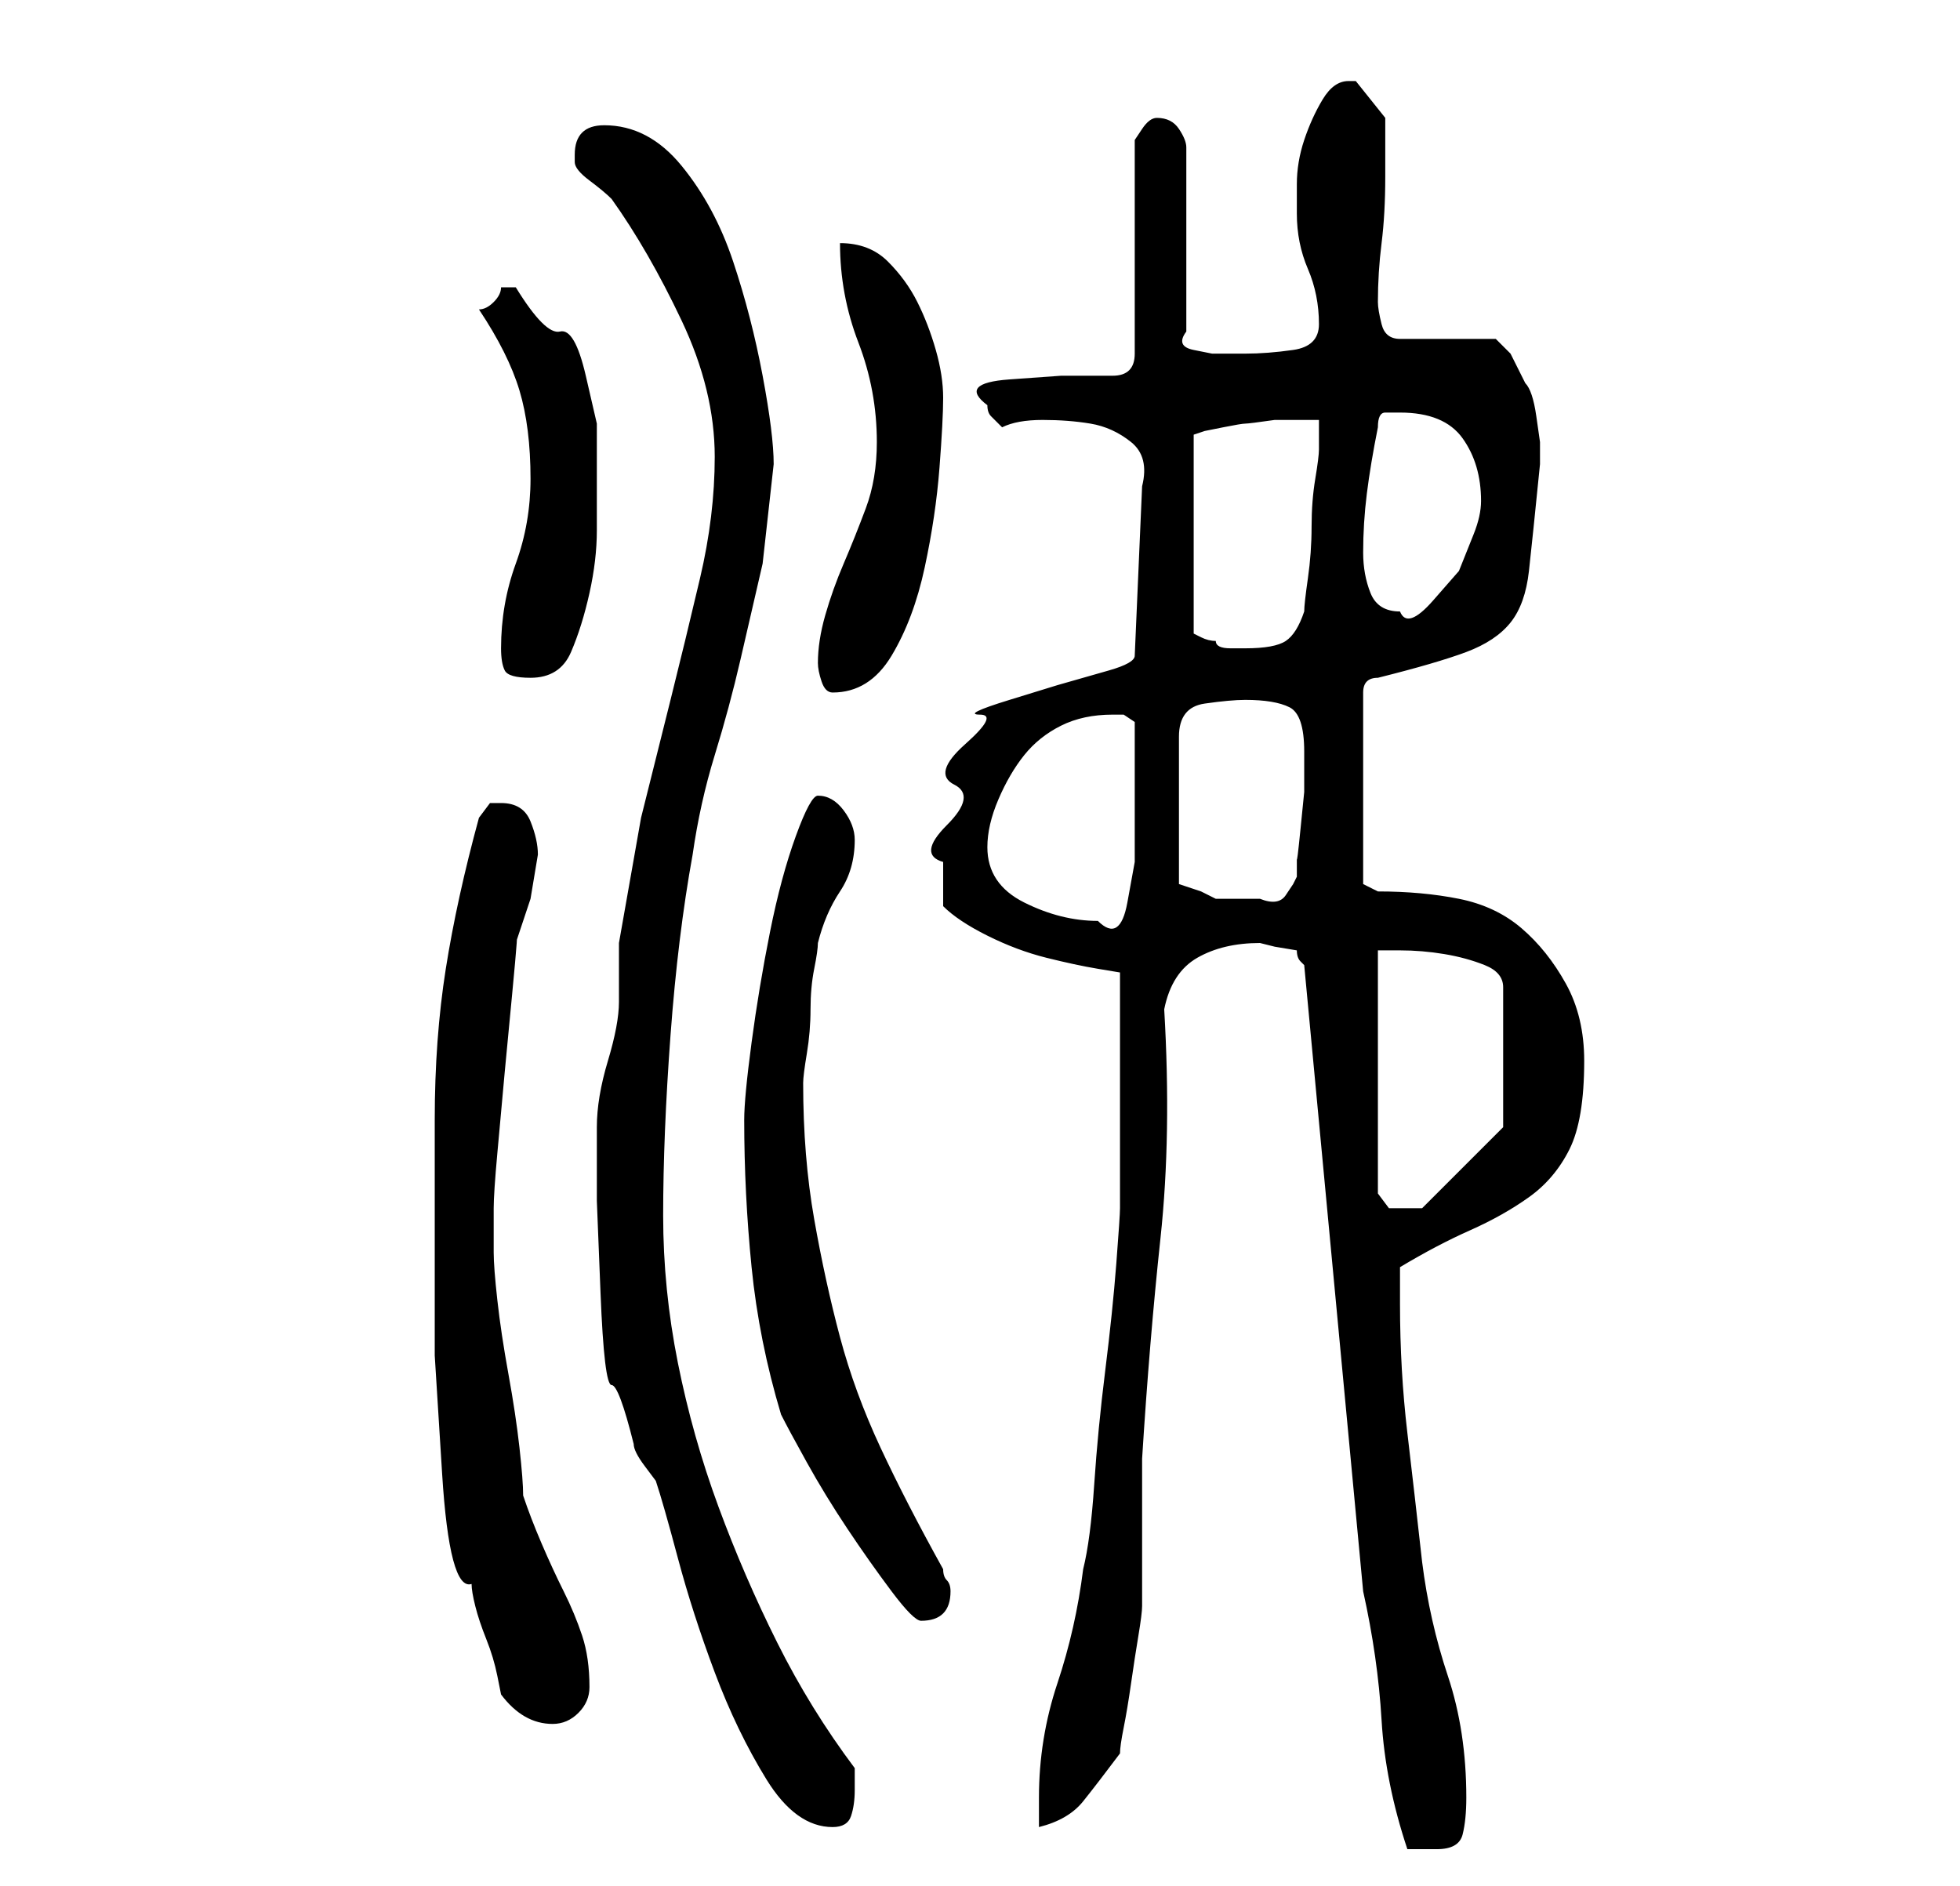 <?xml version="1.0" standalone="no"?>
<!DOCTYPE svg PUBLIC "-//W3C//DTD SVG 1.1//EN" "http://www.w3.org/Graphics/SVG/1.1/DTD/svg11.dtd" >
<svg xmlns="http://www.w3.org/2000/svg" xmlns:xlink="http://www.w3.org/1999/xlink" version="1.1" viewBox="-10 0 266 256">
   <path fill="currentColor"
d="M175 216q2 9 2.5 17.5t3.5 17.5h2h2q3 0 3.5 -2t0.5 -5q0 -9 -2.5 -16.5t-3.5 -15.5q-1 -9 -2 -17.5t-1 -17.5v-3v-2q5 -3 9.5 -5t8 -4.5t5.5 -6.5t2 -12q0 -6 -2.5 -10.5t-6 -7.5t-8.5 -4t-11 -1l-2 -1v-26q0 -1 0.5 -1.5t1.5 -0.5q8 -2 12 -3.5t6 -4t2.5 -7t1.5 -14.5
v-1v-2t-0.5 -3.5t-1.5 -4.5l-2 -4t-2 -2h-13q-2 0 -2.5 -2t-0.5 -3q0 -4 0.5 -8t0.5 -9v-8l-4 -5h-0.5h-0.5q-2 0 -3.5 2.5t-2.5 5.5t-1 6v4q0 4 1.5 7.5t1.5 7.5q0 3 -3.5 3.5t-6.5 0.5h-2h-2.5t-2.5 -0.5t-1 -2.5v-25q0 -1 -1 -2.5t-3 -1.5v0v0q-1 0 -2 1.5l-1 1.5v29
q0 3 -3 3h-7t-7 0.5t-3 3.5q0 1 0.5 1.5l1.5 1.5q2 -1 5.5 -1t6.5 0.5t5.5 2.5t1.5 6l-1 23q0 1 -3.5 2l-7 2t-6.5 2t-4 2t-2 4t-1.5 5.5t-1 5.5t-0.5 5v6q2 2 6 4t8 3t7 1.5l3 0.5v16v16q0 1 -0.5 7.5t-1.5 14.5t-1.5 15.5t-1.5 11.5q-1 8 -3.5 15.5t-2.5 15.5v4
q4 -1 6 -3.5t5 -6.5q0 -1 0.5 -3.5t1 -6t1 -6.5t0.5 -4v-4v-6v-6v-4q1 -16 2.5 -30t0.5 -31q1 -5 4.5 -7t8.5 -2l2 0.5t3 0.5q0 1 0.5 1.5l0.5 0.5zM71 153v10t0.5 12.5t1.5 12.5t3 8q0 1 1.5 3l1.5 2q1 3 3 10.5t5 15.5t7 14.5t9 6.5q2 0 2.5 -1.5t0.5 -3.5v-3
q-6 -8 -10.5 -17t-8 -18.5t-5.5 -19.5t-2 -20q0 -11 1 -24.5t3 -24.5q1 -7 3 -13.5t3.5 -13l3 -13t1.5 -13.5q0 -4 -1.5 -12t-4 -15.5t-7 -13t-10.5 -5.5q-2 0 -3 1t-1 3v0.5v0.5q0 1 2 2.5t3 2.5q5 7 9.5 16.5t4.5 18.5q0 8 -2 16.5t-4 16.5l-4 16t-3 17v1v3v2v2
q0 3 -1.5 8t-1.5 9zM58 230q3 4 7 4q2 0 3.5 -1.5t1.5 -3.5q0 -4 -1 -7t-2.5 -6t-3 -6.5t-2.5 -6.5q0 -2 -0.5 -6.5t-1.5 -10t-1.5 -10t-0.5 -6.5v-1v-2v-2v-1q0 -2 0.5 -7.5l1 -11t1 -10.5t0.5 -7l2 -6t1 -6q0 -2 -1 -4.5t-4 -2.5h-1.5t-1.5 2q-3 11 -4.5 20.5t-1.5 20.5
v16v16t1 16t4 15q0 1 0.5 3t1.5 4.5t1.5 5zM91 152q0 10 1 20t4 20q1 2 3.5 6.5t5.5 9t6 8.5t4 4q4 0 4 -4q0 -1 -0.5 -1.5t-0.5 -1.5q-5 -9 -8.5 -16.5t-5.5 -15t-3.5 -16t-1.5 -18.5q0 -1 0.5 -4t0.5 -6t0.5 -5.5t0.5 -3.5q1 -4 3 -7t2 -7q0 -2 -1.5 -4t-3.5 -2
q-1 0 -3 5.5t-3.5 13t-2.5 15t-1 10.5zM177 129h3q3 0 6 0.5t5.5 1.5t2.5 3v19l-11 11h-0.5h-1.5h-2.5t-1.5 -2v-33zM124 115q0 -3 1.5 -6.5t3.5 -6t5 -4t7 -1.5h1.5t1.5 1v9v4v6t-1 5.5t-4 2.5q-5 0 -10 -2.5t-5 -7.5zM159 95q4 0 6 1t2 6v1v4.5t-0.5 5t-0.5 4v2.5l-0.5 1
t-1 1.5t-3.5 0.5h-2h-4t-2 -1l-1.5 -0.5l-1.5 -0.5v-20q0 -4 3.5 -4.5t5.5 -0.5zM101 90q0 1 0.5 2.5t1.5 1.5q5 0 8 -5t4.5 -12t2 -13.5t0.5 -9.5t-1 -6.5t-2.5 -6.5t-4 -5.5t-6.5 -2.5q0 7 2.5 13.5t2.5 13.5q0 5 -1.5 9t-3 7.5t-2.5 7t-1 6.5zM58 88q0 2 0.5 3t3.5 1
q4 0 5.5 -3.5t2.5 -8t1 -8.5v-6v-8.5t-1.5 -6.5t-3.5 -6t-6 -6h-1h-1q0 1 -1 2t-2 1q4 6 5.5 11t1.5 12q0 6 -2 11.5t-2 11.5zM169 57v2.5v1.5q0 1 -0.5 4t-0.5 6.5t-0.5 7t-0.5 4.5q-1 3 -2.5 4t-5.5 1h-2q-2 0 -2 -1q-1 0 -2 -0.5l-1 -0.5v-27l1.5 -0.5t2.5 -0.5t3 -0.5
t4 -0.5h3.5h2.5zM175 75q0 -4 0.5 -8t1.5 -9q0 -2 1 -2h2q6 0 8.5 3.5t2.5 8.5q0 2 -1 4.5l-2 5t-3.5 4t-4.5 1.5q-3 0 -4 -2.5t-1 -5.5z" />
</svg>
